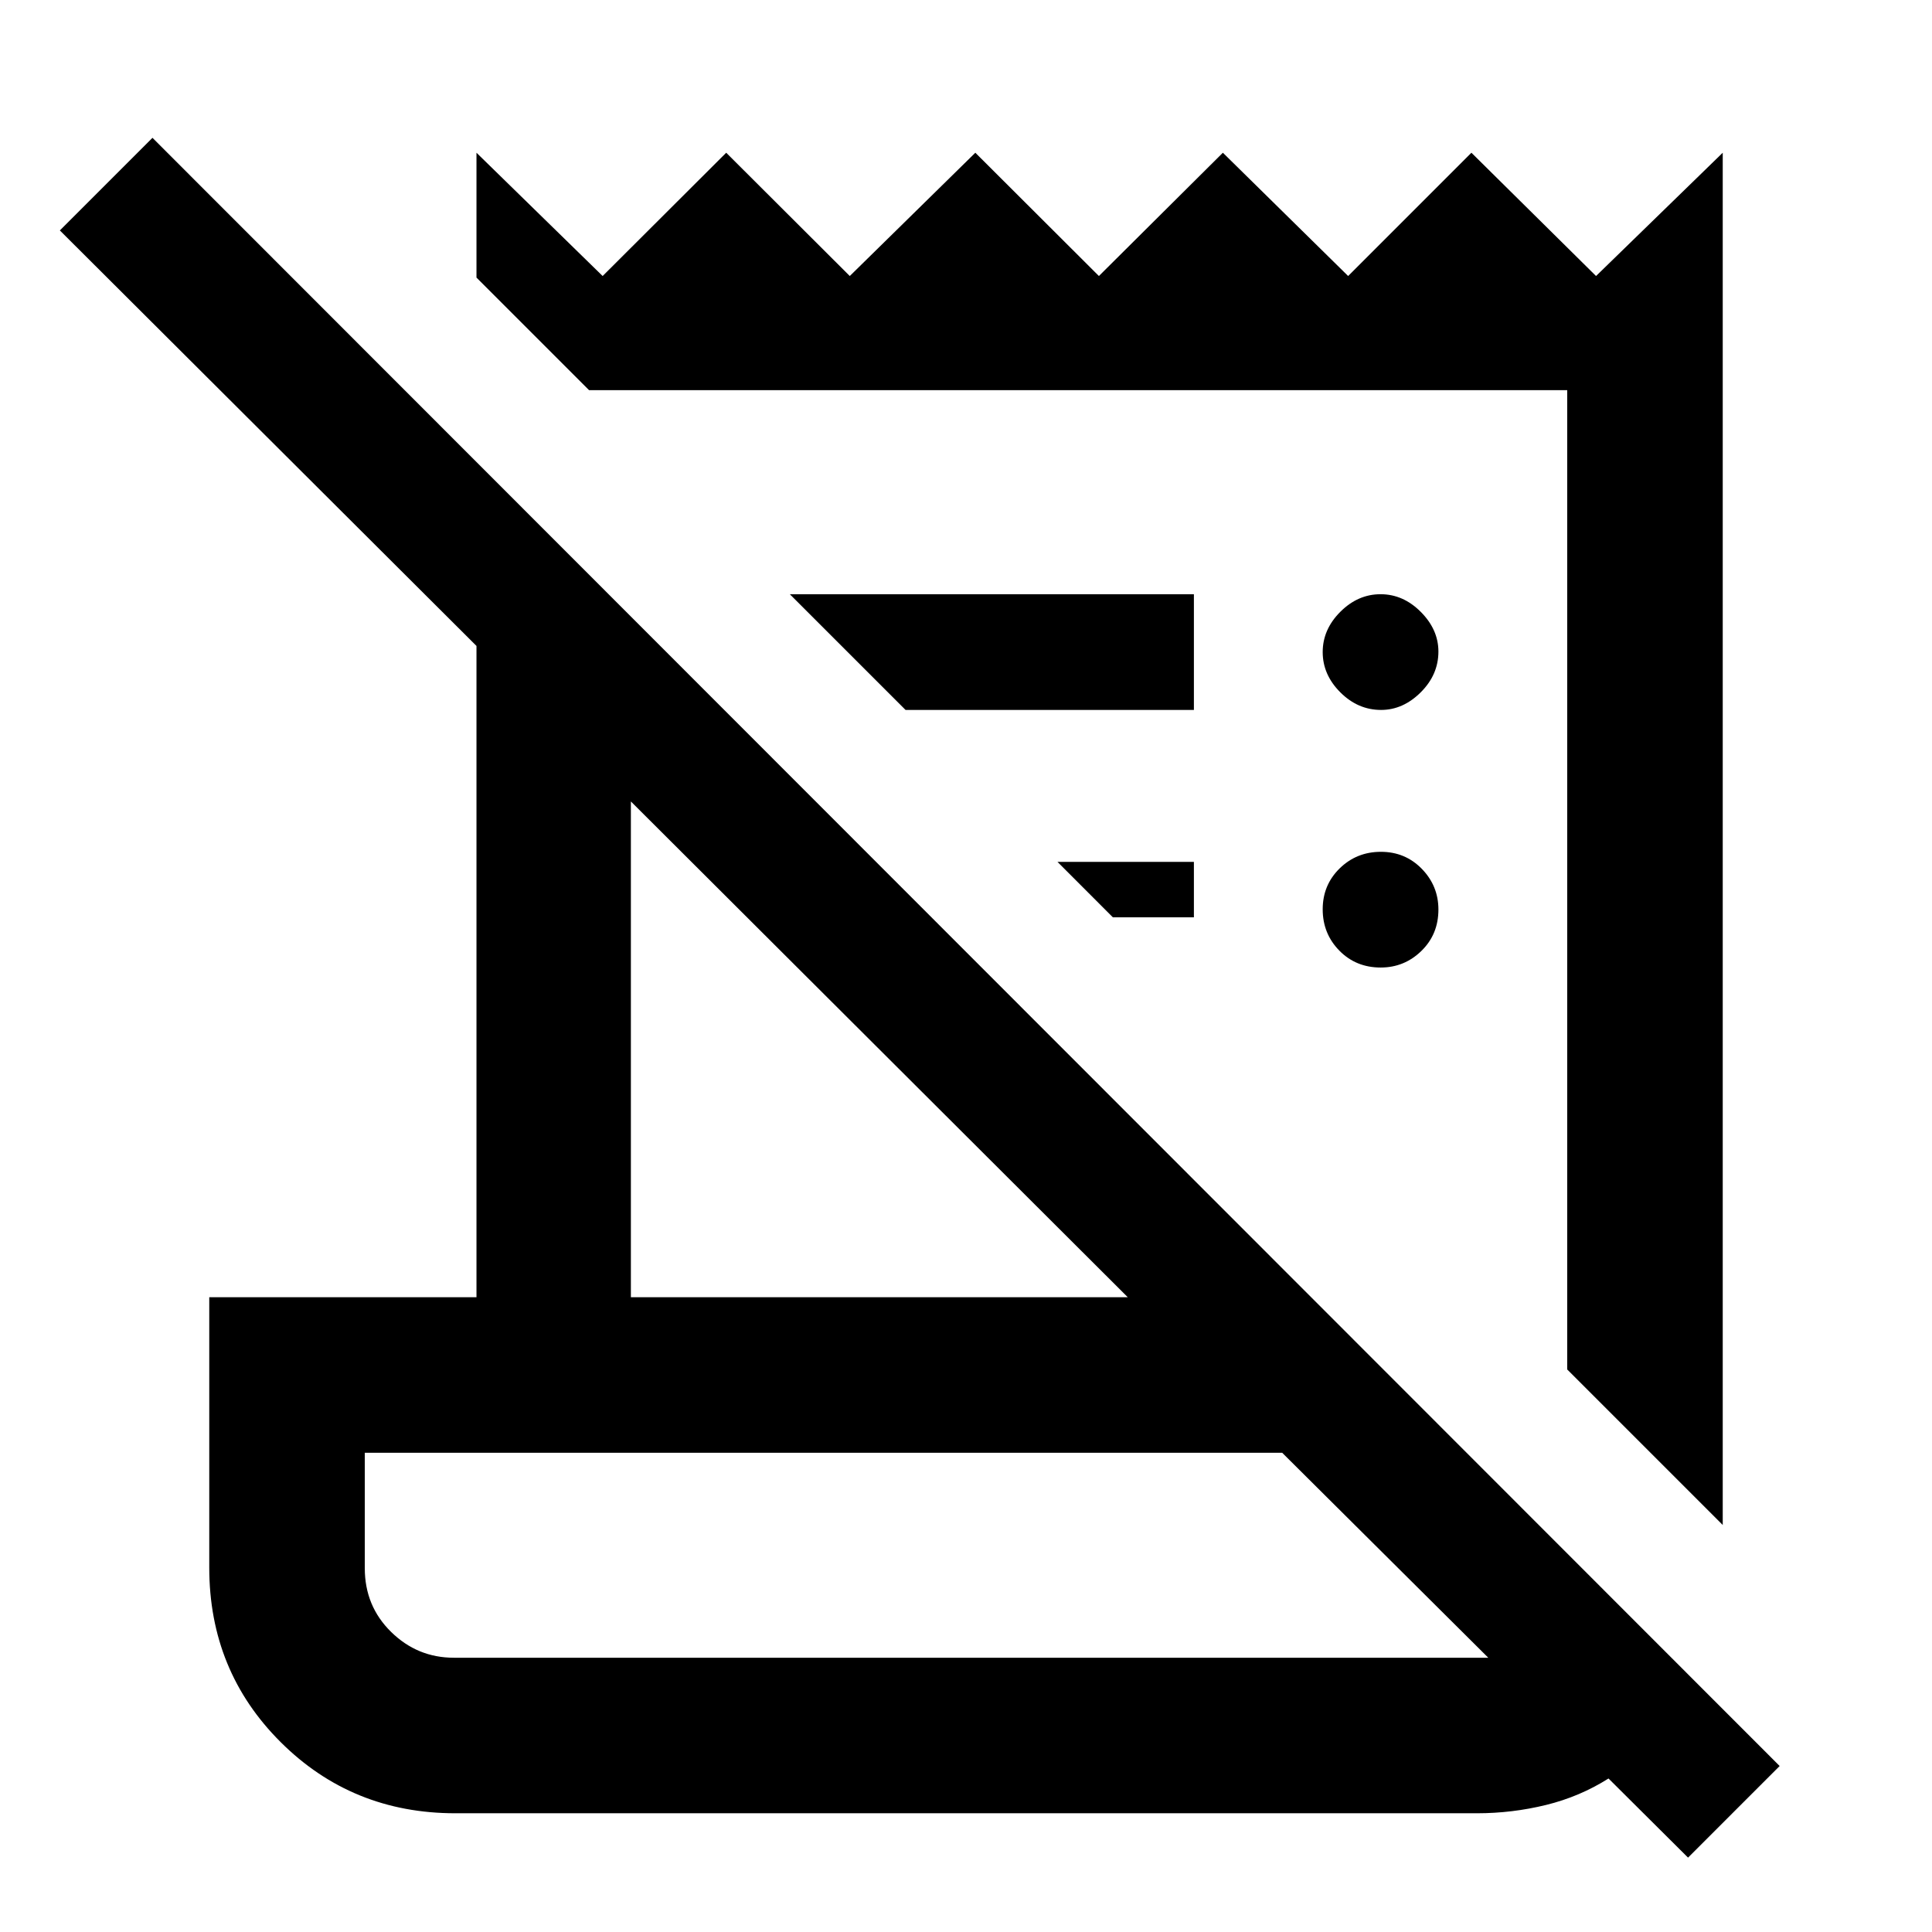 <svg xmlns="http://www.w3.org/2000/svg" height="48" viewBox="0 -960 960 960" width="48"><path d="m838.78-36.96-39.52-39.32q-14.29 9.05-31.11 13.17Q751.34-59 733.91-59H226.26q-51.32 0-86.8-35.35-35.48-35.36-35.48-86.7v-134.36h132.78v-323.63L29.74-845.5l46.02-46.02L884.3-82.48l-45.52 45.52Zm-613.25-99.32h513.99L637.11-238.13H181.26v57.35q0 18.84 13.08 31.67 13.07 12.83 31.19 12.83Zm630.49-65.96-77.28-77.28v-486.61H292.7l-55.94-55.94v-62.04l62.69 61.26 61.4-61.26 61.4 61.26 62.39-61.26 61.4 61.26 61.6-61.26 62.25 61.26 61.25-61.26 61.93 61.26 62.95-61.26v681.87ZM313.48-315.41h246.91L313.48-561.76v246.35Zm136.48-291.83-57.5-57.5h200.78v57.5H449.96ZM552.97-504.2l-27.51-27.54h67.78v27.54h-40.27Zm133.09 24.96q-12.32 0-20.57-8.42-8.25-8.43-8.25-20.5 0-12.08 8.42-20.33 8.43-8.25 20.5-8.25 12.08 0 20.33 8.46 8.25 8.47 8.25 20.22 0 12.32-8.46 20.57-8.47 8.25-20.22 8.25Zm.18-128q-11.5 0-20.25-8.75t-8.75-20q0-11.25 8.75-20t20-8.75q11.25 0 20 8.79t8.75 19.71q0 11.5-8.79 20.25t-19.71 8.75ZM181.26-136.28v-101.85 101.85Z"/></svg>